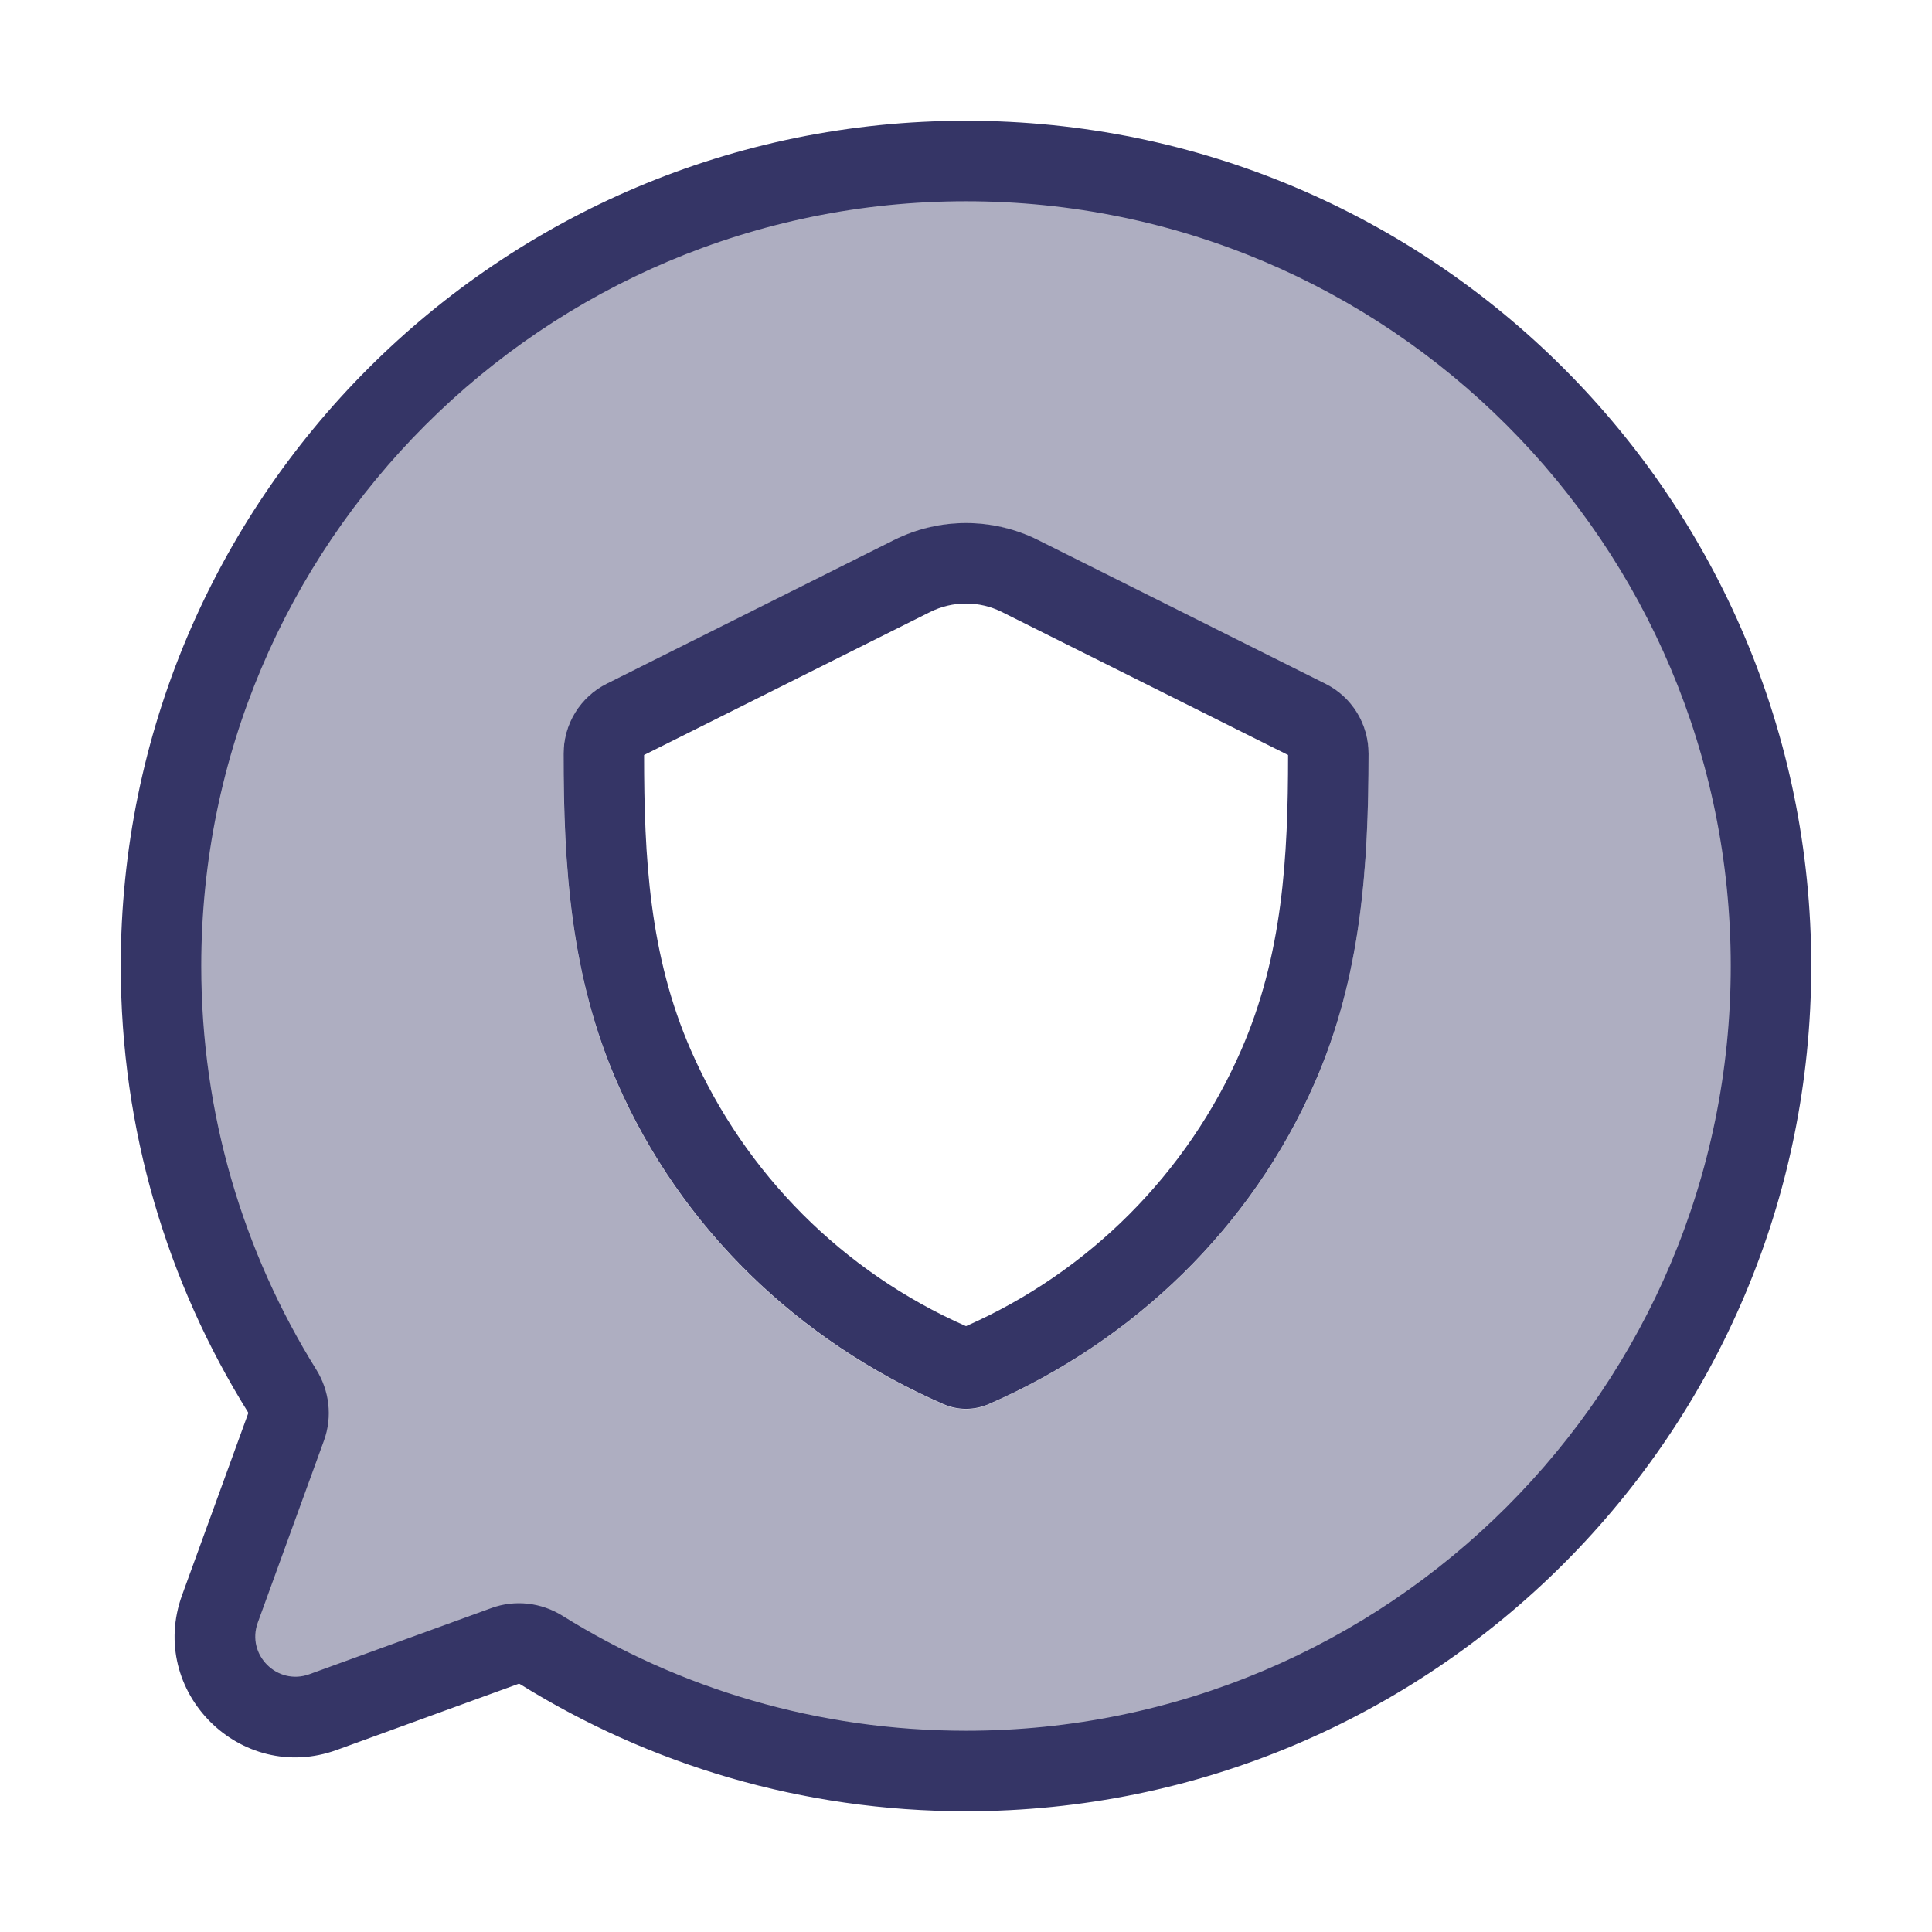 <svg width="24" height="24" viewBox="0 0 24 24" fill="none" xmlns="http://www.w3.org/2000/svg">
<path opacity="0.4" fill-rule="evenodd" clip-rule="evenodd" d="M22 12C22 17.523 17.523 22 12 22C10.063 22 8.254 21.449 6.722 20.495C6.588 20.412 6.423 20.392 6.274 20.446L4.014 21.268C3.216 21.558 2.442 20.784 2.732 19.986L3.554 17.726C3.608 17.577 3.588 17.412 3.505 17.278C2.551 15.746 2 13.937 2 12C2 6.477 6.477 2 12 2C17.523 2 22 6.477 22 12ZM11.105 6.711C11.668 6.43 12.331 6.43 12.894 6.711L16.464 8.496C16.793 8.66 17.001 8.996 17 9.364C17 10.777 16.909 12.133 16.333 13.452C15.539 15.265 14.074 16.663 12.282 17.445C12.102 17.524 11.897 17.524 11.717 17.445C9.925 16.663 8.461 15.268 7.667 13.454C7.09 12.134 7 10.777 7 9.363C7.001 8.996 7.208 8.66 7.536 8.496L11.105 6.711Z" fill="#353566"/>
<path fill-rule="evenodd" clip-rule="evenodd" d="M12.895 6.708C12.332 6.427 11.669 6.427 11.106 6.708L7.537 8.493C7.209 8.657 7.001 8.993 7.001 9.36C7 10.774 7.091 12.132 7.668 13.451C8.458 15.257 9.919 16.657 11.718 17.442C11.898 17.521 12.102 17.521 12.283 17.442C14.082 16.657 15.543 15.255 16.333 13.449C16.91 12.13 17 10.774 17.001 9.361C17.001 8.993 16.794 8.657 16.464 8.493L12.895 6.708ZM11.553 7.603C11.835 7.462 12.166 7.462 12.447 7.603L16.001 9.379C16.001 10.646 15.935 11.863 15.417 13.048C14.748 14.578 13.528 15.801 12 16.474C10.473 15.802 9.253 14.58 8.584 13.05C8.065 11.865 8.001 10.647 8.001 9.379L11.553 7.603Z" fill="#353566"/>
<path fill-rule="evenodd" clip-rule="evenodd" d="M12 1.5C6.201 1.5 1.5 6.201 1.5 12C1.5 14.034 2.079 15.934 3.08 17.542C3.085 17.55 3.084 17.554 3.084 17.555L2.262 19.815C1.827 21.012 2.988 22.173 4.185 21.738L6.445 20.916C6.446 20.916 6.45 20.915 6.458 20.92C8.067 21.921 9.966 22.5 12 22.5C17.799 22.5 22.5 17.799 22.5 12C22.5 6.201 17.799 1.5 12 1.5ZM2.5 12C2.5 6.753 6.753 2.5 12 2.5C17.247 2.5 21.5 6.753 21.5 12C21.5 17.247 17.247 21.5 12 21.5C10.159 21.5 8.441 20.977 6.986 20.071C6.727 19.91 6.403 19.867 6.104 19.976L3.843 20.798C3.444 20.943 3.057 20.556 3.202 20.157L4.024 17.896C4.133 17.597 4.09 17.273 3.929 17.014C3.023 15.559 2.5 13.841 2.5 12Z" fill="#353566"/>
</svg>
